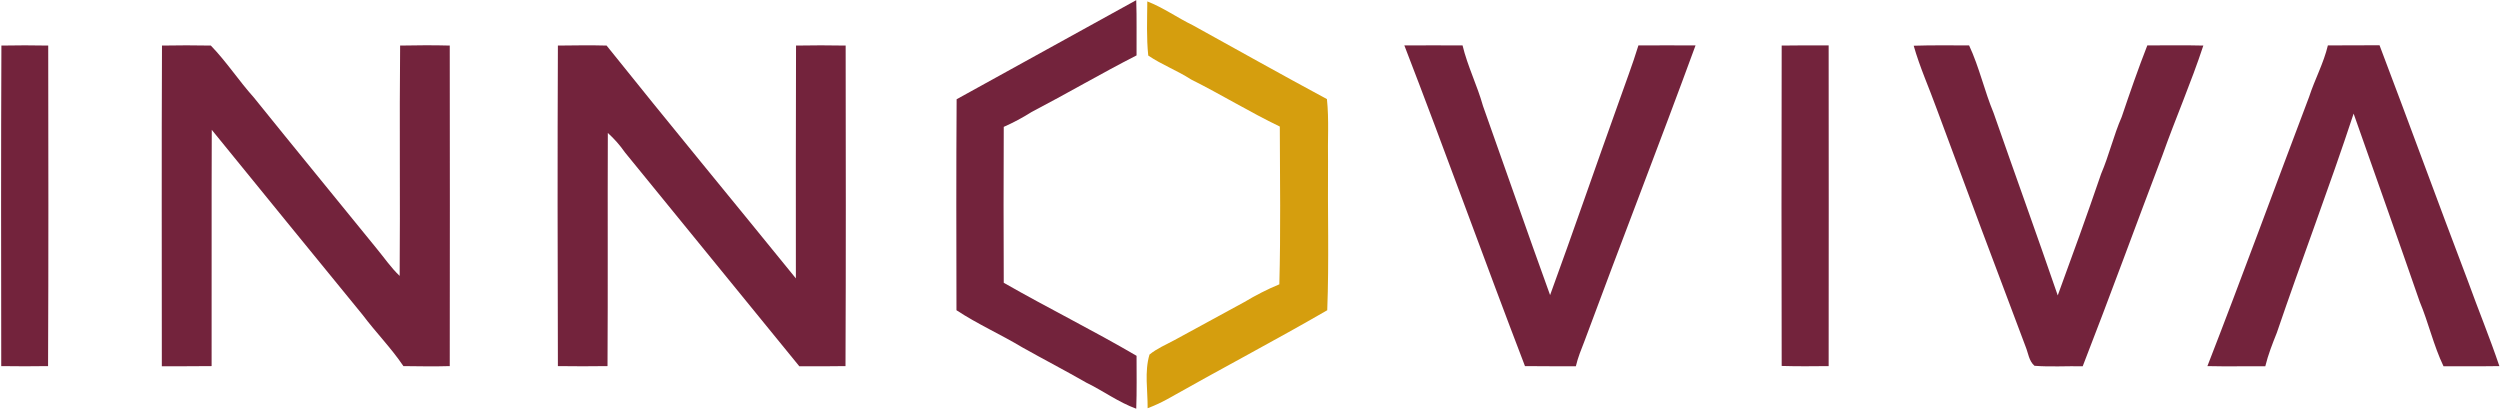 <svg version="1.2" xmlns="http://www.w3.org/2000/svg" viewBox="0 0 1602 262" width="1602" height="262">
	<title>Innoviva-svg</title>
	<style>
		.s0 { fill: #73233c } 
		.s1 { fill: #d59e0e } 
	</style>
	<g id="#73233cff">
		<path id="Layer" class="s0" d="m613 63.6c38.4-21.1 76.7-42.4 115.1-63.5c0.4 11.8 0.1 23.6 0.2 35.4c-22.7 11.6-44.7 24.5-67.3 36.3c-5.7 3.6-11.7 6.8-17.8 9.5c-0.1 33.3-0.2 66.6 0 99.9c28.1 16.1 57.1 30.4 85.1 46.8c0 11.3 0.2 22.6-0.2 33.9c-11.3-4.1-21.1-11.4-31.8-16.6c-13.6-7.8-27.5-15-41.2-22.7c-13.8-8.3-28.7-14.9-42.2-23.8c-0.1-45-0.2-90.1 0.1-135.2z" />
		<path id="Layer" class="s0" d="m0.9 29.2q15-0.3 30 0c0.1 68.5 0.2 136.9-0.1 205.4c-10 0.2-20 0.1-30 0c-0.1-68.5-0.2-136.9 0.1-205.4z" />
		<path id="Layer" class="s0" d="m103.8 29.2c10.5-0.2 20.9-0.2 31.3 0c10 10.3 17.9 22.5 27.5 33.2c26.1 32.4 52.5 64.5 78.7 96.8c4.9 5.9 9.2 12.3 14.8 17.6c0.4-49.2-0.2-98.4 0.3-147.6c10.6-0.2 21.2-0.3 31.8 0c0.1 68.5 0.1 136.9 0 205.4c-9.9 0.3-19.8 0.1-29.7 0c-7.8-11.6-17.7-21.6-26.1-32.8c-32.3-39.5-64.5-79-96.7-118.6c-0.2 50.5 0 101-0.1 151.4c-10.6 0.1-21.3 0.1-31.9 0.1c0-68.5-0.2-137 0.1-205.5z" />
		<path id="Layer" class="s0" d="m357.5 29.2c10.4-0.1 20.8-0.3 31.2 0c40 50 80.9 99.4 121.3 149.2c0-49.8-0.1-99.5 0.1-149.2q15.9-0.3 31.8 0c0.1 68.5 0.2 136.9-0.1 205.4c-9.8 0.2-19.7 0.1-29.6 0.1c-37.2-45.7-74.5-91.3-111.7-137c-3.2-4.6-6.9-8.8-11-12.5c-0.2 49.8 0.1 99.6-0.2 149.4c-10.6 0.2-21.2 0.1-31.8 0c-0.2-68.5-0.3-137 0-205.4z" />
		<path id="Layer" class="s0" d="m899.9 29.1c12.4-0.1 24.8 0 37.3 0c3.2 13.3 9.4 25.6 13.1 38.8c14.4 40.4 28.4 80.9 43 121.2c14.9-40.8 29-81.9 43.7-122.8c4.3-12.4 9.1-24.7 12.9-37.2c12.2 0 24.4-0.1 36.6 0c-23.2 63.3-47.7 126.1-71.1 189.3c-2.1 5.4-4.3 10.7-5.6 16.3c-10.9 0-21.8 0-32.6-0.1c-26.2-68.3-50.9-137.2-77.3-205.5z" />
		<path id="Layer" class="s0" d="m1141.7 29.2c10-0.2 20.1-0.1 30.1-0.1q0.1 102.8 0 205.5c-10 0.1-20 0.2-30.1-0.1c-0.2-68.4-0.1-136.9 0-205.3z" />
		<path id="Layer" class="s0" d="m1226.3 29.3c11.8-0.4 23.6-0.2 35.5-0.2c6.5 13.9 9.8 29.1 15.7 43.3c13.6 39 27.7 77.9 41.1 116.9c9.5-25.9 18.9-51.8 27.8-77.9c5.1-11.9 8-24.6 13.2-36.5c5.2-15.4 10.5-30.7 16.4-45.8c12 0 23.9-0.2 35.9 0.1c-7.8 23.7-17.8 46.6-26.1 70c-17.2 45.2-33.7 90.6-51.2 135.5c-10.3-0.2-20.7 0.5-30.9-0.3c-3.6-3.1-4-8.2-5.7-12.3c-19.2-50.7-38.1-101.4-56.9-152.2c-4.9-13.6-10.9-26.8-14.8-40.6z" />
		<path id="Layer" class="s0" d="m1491.7 29.1c11 0 22.1-0.1 33.1-0.1c19.1 50.3 37.5 100.8 56.6 151c6.6 18.3 14 36.2 20.2 54.6c-11.9 0.2-23.8 0-35.8 0.1c-6.4-13.4-9.6-27.9-15.3-41.5c-13.9-40.2-28.2-80.3-42.3-120.4c-15.5 47.1-33.2 93.4-49.2 140.4c-2.8 7-5.6 14.1-7.4 21.5c-12.4-0.1-24.7 0.2-37.1-0.1c22.3-57.3 43.4-115.1 65.2-172.6c3.6-11.1 9.3-21.5 12-32.9z" />
	</g>
	<g id="#d59e0eff">
		<path id="Layer" class="s1" d="m735.2 0.9c10.3 4 19.3 10.5 29.2 15.3c28.6 15.8 57.1 31.8 85.9 47.3c1.4 13.3 0.4 26.7 0.7 40c-0.3 31.8 0.7 63.6-0.5 95.3c-33.9 19.6-68.6 37.8-102.7 57.1c-4 2.2-8.2 4.1-12.4 5.7c0.1-11.4-2.1-23.4 1.2-34.4c4.8-3.9 10.5-6.3 15.9-9.2c14.9-8.2 29.9-16.2 44.8-24.4c7.2-4.3 14.7-8.2 22.5-11.4c0.9-33.7 0.4-67.4 0.3-101.1c-19.3-9.3-37.7-20.6-56.9-30.2c-8.8-5.7-18.7-9.4-27.4-15.3c-1.2-11.5-0.7-23.1-0.6-34.7z" />
	</g>
</svg>
